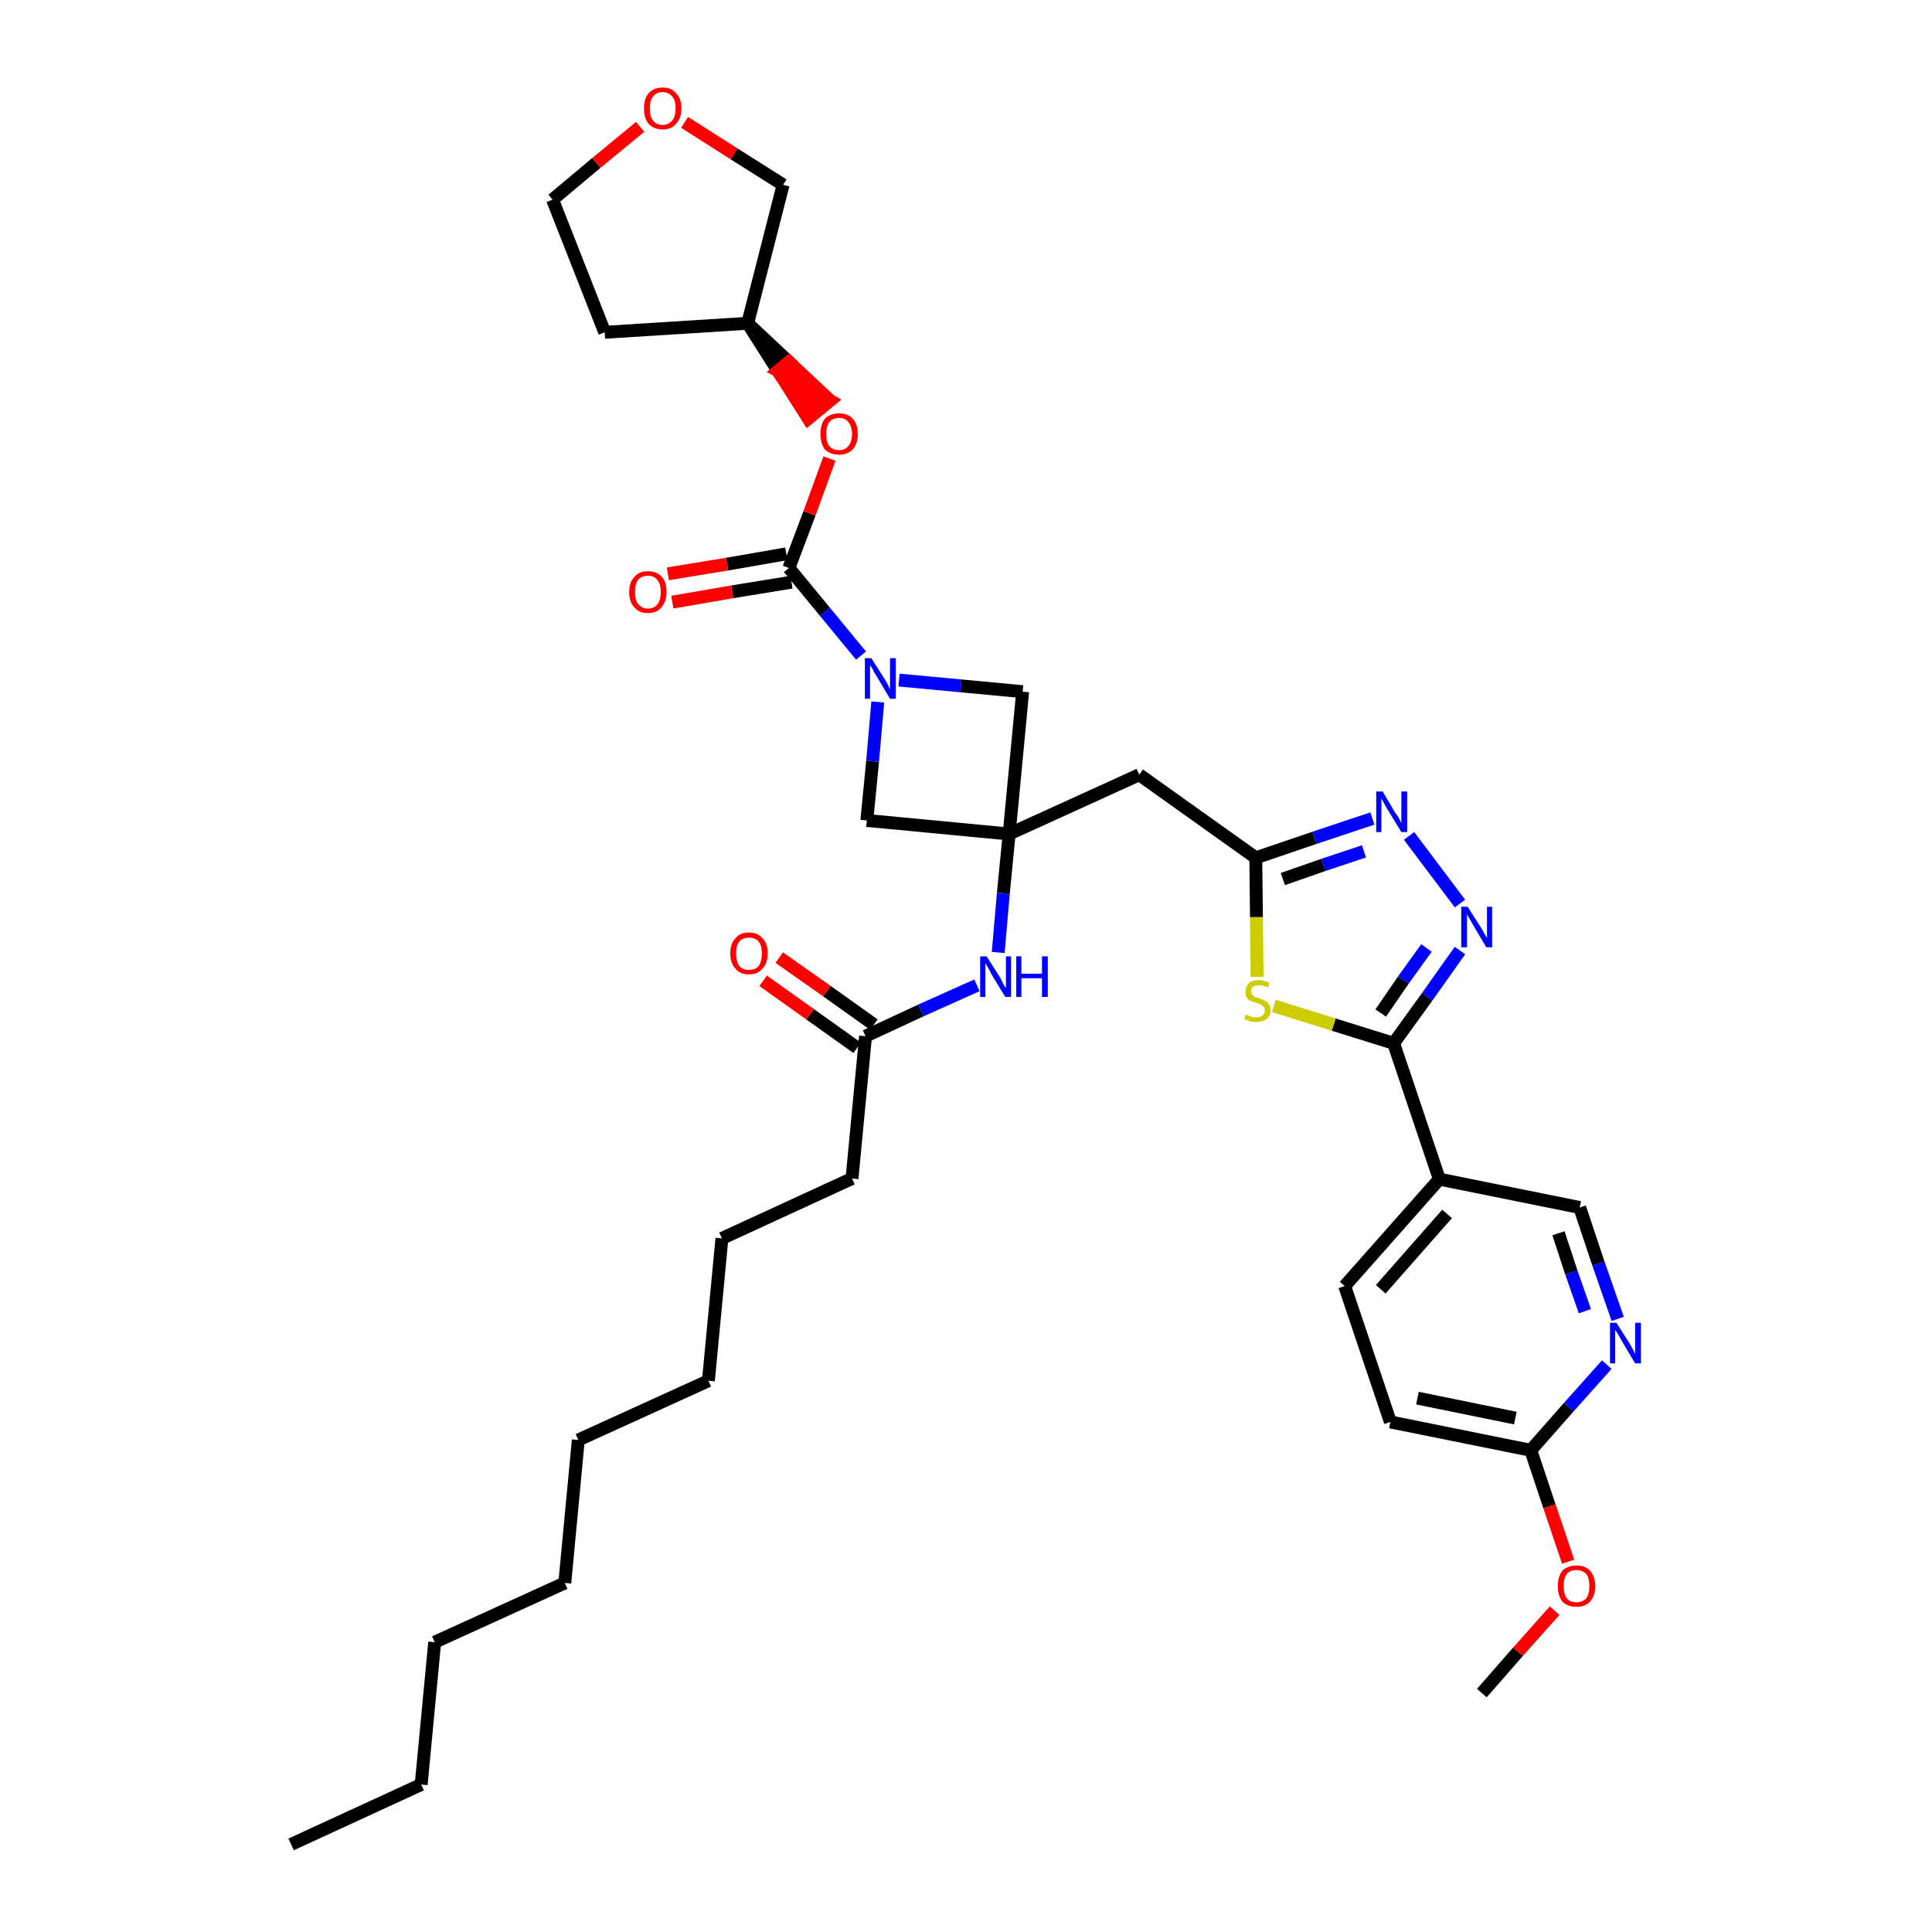 <?xml version='1.0' encoding='iso-8859-1'?>
<svg version='1.1' baseProfile='full'
              xmlns='http://www.w3.org/2000/svg'
                      xmlns:rdkit='http://www.rdkit.org/xml'
                      xmlns:xlink='http://www.w3.org/1999/xlink'
                  xml:space='preserve'
width='300px' height='300px' viewBox='0 0 300 300'>
<!-- END OF HEADER -->
<path class='bond-0 atom-0 atom-1' d='M 45.2,286.4 L 65.4,277.1' style='fill:none;fill-rule:evenodd;stroke:#000000;stroke-width:2.0px;stroke-linecap:butt;stroke-linejoin:miter;stroke-opacity:1' />
<path class='bond-1 atom-1 atom-2' d='M 65.4,277.1 L 67.5,255.0' style='fill:none;fill-rule:evenodd;stroke:#000000;stroke-width:2.0px;stroke-linecap:butt;stroke-linejoin:miter;stroke-opacity:1' />
<path class='bond-2 atom-2 atom-3' d='M 67.5,255.0 L 87.7,245.8' style='fill:none;fill-rule:evenodd;stroke:#000000;stroke-width:2.0px;stroke-linecap:butt;stroke-linejoin:miter;stroke-opacity:1' />
<path class='bond-3 atom-3 atom-4' d='M 87.7,245.8 L 89.8,223.6' style='fill:none;fill-rule:evenodd;stroke:#000000;stroke-width:2.0px;stroke-linecap:butt;stroke-linejoin:miter;stroke-opacity:1' />
<path class='bond-4 atom-4 atom-5' d='M 89.8,223.6 L 110.0,214.4' style='fill:none;fill-rule:evenodd;stroke:#000000;stroke-width:2.0px;stroke-linecap:butt;stroke-linejoin:miter;stroke-opacity:1' />
<path class='bond-5 atom-5 atom-6' d='M 110.0,214.4 L 112.1,192.3' style='fill:none;fill-rule:evenodd;stroke:#000000;stroke-width:2.0px;stroke-linecap:butt;stroke-linejoin:miter;stroke-opacity:1' />
<path class='bond-6 atom-6 atom-7' d='M 112.1,192.3 L 132.3,183.0' style='fill:none;fill-rule:evenodd;stroke:#000000;stroke-width:2.0px;stroke-linecap:butt;stroke-linejoin:miter;stroke-opacity:1' />
<path class='bond-7 atom-7 atom-8' d='M 132.3,183.0 L 134.4,160.9' style='fill:none;fill-rule:evenodd;stroke:#000000;stroke-width:2.0px;stroke-linecap:butt;stroke-linejoin:miter;stroke-opacity:1' />
<path class='bond-8 atom-8 atom-9' d='M 135.7,159.1 L 128.4,153.9' style='fill:none;fill-rule:evenodd;stroke:#000000;stroke-width:2.0px;stroke-linecap:butt;stroke-linejoin:miter;stroke-opacity:1' />
<path class='bond-8 atom-8 atom-9' d='M 128.4,153.9 L 121.0,148.7' style='fill:none;fill-rule:evenodd;stroke:#FF0000;stroke-width:2.0px;stroke-linecap:butt;stroke-linejoin:miter;stroke-opacity:1' />
<path class='bond-8 atom-8 atom-9' d='M 133.1,162.7 L 125.8,157.5' style='fill:none;fill-rule:evenodd;stroke:#000000;stroke-width:2.0px;stroke-linecap:butt;stroke-linejoin:miter;stroke-opacity:1' />
<path class='bond-8 atom-8 atom-9' d='M 125.8,157.5 L 118.5,152.3' style='fill:none;fill-rule:evenodd;stroke:#FF0000;stroke-width:2.0px;stroke-linecap:butt;stroke-linejoin:miter;stroke-opacity:1' />
<path class='bond-9 atom-8 atom-10' d='M 134.4,160.9 L 143.0,156.9' style='fill:none;fill-rule:evenodd;stroke:#000000;stroke-width:2.0px;stroke-linecap:butt;stroke-linejoin:miter;stroke-opacity:1' />
<path class='bond-9 atom-8 atom-10' d='M 143.0,156.9 L 151.7,153.0' style='fill:none;fill-rule:evenodd;stroke:#0000FF;stroke-width:2.0px;stroke-linecap:butt;stroke-linejoin:miter;stroke-opacity:1' />
<path class='bond-10 atom-10 atom-11' d='M 155.0,147.9 L 155.8,138.7' style='fill:none;fill-rule:evenodd;stroke:#0000FF;stroke-width:2.0px;stroke-linecap:butt;stroke-linejoin:miter;stroke-opacity:1' />
<path class='bond-10 atom-10 atom-11' d='M 155.8,138.7 L 156.7,129.5' style='fill:none;fill-rule:evenodd;stroke:#000000;stroke-width:2.0px;stroke-linecap:butt;stroke-linejoin:miter;stroke-opacity:1' />
<path class='bond-11 atom-11 atom-12' d='M 156.7,129.5 L 176.9,120.3' style='fill:none;fill-rule:evenodd;stroke:#000000;stroke-width:2.0px;stroke-linecap:butt;stroke-linejoin:miter;stroke-opacity:1' />
<path class='bond-25 atom-11 atom-26' d='M 156.7,129.5 L 134.6,127.4' style='fill:none;fill-rule:evenodd;stroke:#000000;stroke-width:2.0px;stroke-linecap:butt;stroke-linejoin:miter;stroke-opacity:1' />
<path class='bond-36 atom-36 atom-11' d='M 158.8,107.4 L 156.7,129.5' style='fill:none;fill-rule:evenodd;stroke:#000000;stroke-width:2.0px;stroke-linecap:butt;stroke-linejoin:miter;stroke-opacity:1' />
<path class='bond-12 atom-12 atom-13' d='M 176.9,120.3 L 195.0,133.2' style='fill:none;fill-rule:evenodd;stroke:#000000;stroke-width:2.0px;stroke-linecap:butt;stroke-linejoin:miter;stroke-opacity:1' />
<path class='bond-13 atom-13 atom-14' d='M 195.0,133.2 L 204.1,130.1' style='fill:none;fill-rule:evenodd;stroke:#000000;stroke-width:2.0px;stroke-linecap:butt;stroke-linejoin:miter;stroke-opacity:1' />
<path class='bond-13 atom-13 atom-14' d='M 204.1,130.1 L 213.1,127.1' style='fill:none;fill-rule:evenodd;stroke:#0000FF;stroke-width:2.0px;stroke-linecap:butt;stroke-linejoin:miter;stroke-opacity:1' />
<path class='bond-13 atom-13 atom-14' d='M 199.2,136.5 L 205.5,134.3' style='fill:none;fill-rule:evenodd;stroke:#000000;stroke-width:2.0px;stroke-linecap:butt;stroke-linejoin:miter;stroke-opacity:1' />
<path class='bond-13 atom-13 atom-14' d='M 205.5,134.3 L 211.8,132.2' style='fill:none;fill-rule:evenodd;stroke:#0000FF;stroke-width:2.0px;stroke-linecap:butt;stroke-linejoin:miter;stroke-opacity:1' />
<path class='bond-37 atom-25 atom-13' d='M 195.2,151.7 L 195.1,142.4' style='fill:none;fill-rule:evenodd;stroke:#CCCC00;stroke-width:2.0px;stroke-linecap:butt;stroke-linejoin:miter;stroke-opacity:1' />
<path class='bond-37 atom-25 atom-13' d='M 195.1,142.4 L 195.0,133.2' style='fill:none;fill-rule:evenodd;stroke:#000000;stroke-width:2.0px;stroke-linecap:butt;stroke-linejoin:miter;stroke-opacity:1' />
<path class='bond-14 atom-14 atom-15' d='M 218.8,129.8 L 226.7,140.3' style='fill:none;fill-rule:evenodd;stroke:#0000FF;stroke-width:2.0px;stroke-linecap:butt;stroke-linejoin:miter;stroke-opacity:1' />
<path class='bond-15 atom-15 atom-16' d='M 226.7,147.6 L 221.6,154.8' style='fill:none;fill-rule:evenodd;stroke:#0000FF;stroke-width:2.0px;stroke-linecap:butt;stroke-linejoin:miter;stroke-opacity:1' />
<path class='bond-15 atom-15 atom-16' d='M 221.6,154.8 L 216.4,162.0' style='fill:none;fill-rule:evenodd;stroke:#000000;stroke-width:2.0px;stroke-linecap:butt;stroke-linejoin:miter;stroke-opacity:1' />
<path class='bond-15 atom-15 atom-16' d='M 221.5,147.2 L 217.9,152.2' style='fill:none;fill-rule:evenodd;stroke:#0000FF;stroke-width:2.0px;stroke-linecap:butt;stroke-linejoin:miter;stroke-opacity:1' />
<path class='bond-15 atom-15 atom-16' d='M 217.9,152.2 L 214.4,157.3' style='fill:none;fill-rule:evenodd;stroke:#000000;stroke-width:2.0px;stroke-linecap:butt;stroke-linejoin:miter;stroke-opacity:1' />
<path class='bond-16 atom-16 atom-17' d='M 216.4,162.0 L 223.5,183.1' style='fill:none;fill-rule:evenodd;stroke:#000000;stroke-width:2.0px;stroke-linecap:butt;stroke-linejoin:miter;stroke-opacity:1' />
<path class='bond-24 atom-16 atom-25' d='M 216.4,162.0 L 207.1,159.1' style='fill:none;fill-rule:evenodd;stroke:#000000;stroke-width:2.0px;stroke-linecap:butt;stroke-linejoin:miter;stroke-opacity:1' />
<path class='bond-24 atom-16 atom-25' d='M 207.1,159.1 L 197.8,156.2' style='fill:none;fill-rule:evenodd;stroke:#CCCC00;stroke-width:2.0px;stroke-linecap:butt;stroke-linejoin:miter;stroke-opacity:1' />
<path class='bond-17 atom-17 atom-18' d='M 223.5,183.1 L 208.8,199.7' style='fill:none;fill-rule:evenodd;stroke:#000000;stroke-width:2.0px;stroke-linecap:butt;stroke-linejoin:miter;stroke-opacity:1' />
<path class='bond-17 atom-17 atom-18' d='M 224.7,188.5 L 214.4,200.2' style='fill:none;fill-rule:evenodd;stroke:#000000;stroke-width:2.0px;stroke-linecap:butt;stroke-linejoin:miter;stroke-opacity:1' />
<path class='bond-39 atom-24 atom-17' d='M 245.3,187.5 L 223.5,183.1' style='fill:none;fill-rule:evenodd;stroke:#000000;stroke-width:2.0px;stroke-linecap:butt;stroke-linejoin:miter;stroke-opacity:1' />
<path class='bond-18 atom-18 atom-19' d='M 208.8,199.7 L 215.9,220.8' style='fill:none;fill-rule:evenodd;stroke:#000000;stroke-width:2.0px;stroke-linecap:butt;stroke-linejoin:miter;stroke-opacity:1' />
<path class='bond-19 atom-19 atom-20' d='M 215.9,220.8 L 237.7,225.2' style='fill:none;fill-rule:evenodd;stroke:#000000;stroke-width:2.0px;stroke-linecap:butt;stroke-linejoin:miter;stroke-opacity:1' />
<path class='bond-19 atom-19 atom-20' d='M 220.1,217.1 L 235.3,220.2' style='fill:none;fill-rule:evenodd;stroke:#000000;stroke-width:2.0px;stroke-linecap:butt;stroke-linejoin:miter;stroke-opacity:1' />
<path class='bond-20 atom-20 atom-21' d='M 237.7,225.2 L 240.6,233.9' style='fill:none;fill-rule:evenodd;stroke:#000000;stroke-width:2.0px;stroke-linecap:butt;stroke-linejoin:miter;stroke-opacity:1' />
<path class='bond-20 atom-20 atom-21' d='M 240.6,233.9 L 243.5,242.5' style='fill:none;fill-rule:evenodd;stroke:#FF0000;stroke-width:2.0px;stroke-linecap:butt;stroke-linejoin:miter;stroke-opacity:1' />
<path class='bond-22 atom-20 atom-23' d='M 237.7,225.2 L 243.6,218.5' style='fill:none;fill-rule:evenodd;stroke:#000000;stroke-width:2.0px;stroke-linecap:butt;stroke-linejoin:miter;stroke-opacity:1' />
<path class='bond-22 atom-20 atom-23' d='M 243.6,218.5 L 249.5,211.9' style='fill:none;fill-rule:evenodd;stroke:#0000FF;stroke-width:2.0px;stroke-linecap:butt;stroke-linejoin:miter;stroke-opacity:1' />
<path class='bond-21 atom-21 atom-22' d='M 241.4,250.1 L 235.7,256.5' style='fill:none;fill-rule:evenodd;stroke:#FF0000;stroke-width:2.0px;stroke-linecap:butt;stroke-linejoin:miter;stroke-opacity:1' />
<path class='bond-21 atom-21 atom-22' d='M 235.7,256.5 L 230.1,262.9' style='fill:none;fill-rule:evenodd;stroke:#000000;stroke-width:2.0px;stroke-linecap:butt;stroke-linejoin:miter;stroke-opacity:1' />
<path class='bond-23 atom-23 atom-24' d='M 251.2,204.8 L 248.2,196.2' style='fill:none;fill-rule:evenodd;stroke:#0000FF;stroke-width:2.0px;stroke-linecap:butt;stroke-linejoin:miter;stroke-opacity:1' />
<path class='bond-23 atom-23 atom-24' d='M 248.2,196.2 L 245.3,187.5' style='fill:none;fill-rule:evenodd;stroke:#000000;stroke-width:2.0px;stroke-linecap:butt;stroke-linejoin:miter;stroke-opacity:1' />
<path class='bond-23 atom-23 atom-24' d='M 246.1,203.6 L 244.0,197.6' style='fill:none;fill-rule:evenodd;stroke:#0000FF;stroke-width:2.0px;stroke-linecap:butt;stroke-linejoin:miter;stroke-opacity:1' />
<path class='bond-23 atom-23 atom-24' d='M 244.0,197.6 L 242.0,191.5' style='fill:none;fill-rule:evenodd;stroke:#000000;stroke-width:2.0px;stroke-linecap:butt;stroke-linejoin:miter;stroke-opacity:1' />
<path class='bond-26 atom-26 atom-27' d='M 134.6,127.4 L 135.5,118.2' style='fill:none;fill-rule:evenodd;stroke:#000000;stroke-width:2.0px;stroke-linecap:butt;stroke-linejoin:miter;stroke-opacity:1' />
<path class='bond-26 atom-26 atom-27' d='M 135.5,118.2 L 136.3,109.0' style='fill:none;fill-rule:evenodd;stroke:#0000FF;stroke-width:2.0px;stroke-linecap:butt;stroke-linejoin:miter;stroke-opacity:1' />
<path class='bond-27 atom-27 atom-28' d='M 133.7,101.8 L 128.1,95.0' style='fill:none;fill-rule:evenodd;stroke:#0000FF;stroke-width:2.0px;stroke-linecap:butt;stroke-linejoin:miter;stroke-opacity:1' />
<path class='bond-27 atom-27 atom-28' d='M 128.1,95.0 L 122.5,88.2' style='fill:none;fill-rule:evenodd;stroke:#000000;stroke-width:2.0px;stroke-linecap:butt;stroke-linejoin:miter;stroke-opacity:1' />
<path class='bond-35 atom-27 atom-36' d='M 139.6,105.6 L 149.2,106.5' style='fill:none;fill-rule:evenodd;stroke:#0000FF;stroke-width:2.0px;stroke-linecap:butt;stroke-linejoin:miter;stroke-opacity:1' />
<path class='bond-35 atom-27 atom-36' d='M 149.2,106.5 L 158.8,107.4' style='fill:none;fill-rule:evenodd;stroke:#000000;stroke-width:2.0px;stroke-linecap:butt;stroke-linejoin:miter;stroke-opacity:1' />
<path class='bond-28 atom-28 atom-29' d='M 122.1,86.0 L 112.9,87.6' style='fill:none;fill-rule:evenodd;stroke:#000000;stroke-width:2.0px;stroke-linecap:butt;stroke-linejoin:miter;stroke-opacity:1' />
<path class='bond-28 atom-28 atom-29' d='M 112.9,87.6 L 103.7,89.1' style='fill:none;fill-rule:evenodd;stroke:#FF0000;stroke-width:2.0px;stroke-linecap:butt;stroke-linejoin:miter;stroke-opacity:1' />
<path class='bond-28 atom-28 atom-29' d='M 122.9,90.4 L 113.7,91.9' style='fill:none;fill-rule:evenodd;stroke:#000000;stroke-width:2.0px;stroke-linecap:butt;stroke-linejoin:miter;stroke-opacity:1' />
<path class='bond-28 atom-28 atom-29' d='M 113.7,91.9 L 104.4,93.5' style='fill:none;fill-rule:evenodd;stroke:#FF0000;stroke-width:2.0px;stroke-linecap:butt;stroke-linejoin:miter;stroke-opacity:1' />
<path class='bond-29 atom-28 atom-30' d='M 122.5,88.2 L 125.7,79.7' style='fill:none;fill-rule:evenodd;stroke:#000000;stroke-width:2.0px;stroke-linecap:butt;stroke-linejoin:miter;stroke-opacity:1' />
<path class='bond-29 atom-28 atom-30' d='M 125.7,79.7 L 128.8,71.2' style='fill:none;fill-rule:evenodd;stroke:#FF0000;stroke-width:2.0px;stroke-linecap:butt;stroke-linejoin:miter;stroke-opacity:1' />
<path class='bond-30 atom-31 atom-30' d='M 116.1,50.2 L 120.8,57.6 L 122.5,56.2 Z' style='fill:#000000;fill-rule:evenodd;fill-opacity:1;stroke:#000000;stroke-width:2.0px;stroke-linecap:butt;stroke-linejoin:miter;stroke-opacity:1;' />
<path class='bond-30 atom-31 atom-30' d='M 120.8,57.6 L 128.9,62.2 L 125.5,65.0 Z' style='fill:#FF0000;fill-rule:evenodd;fill-opacity:1;stroke:#FF0000;stroke-width:2.0px;stroke-linecap:butt;stroke-linejoin:miter;stroke-opacity:1;' />
<path class='bond-30 atom-31 atom-30' d='M 120.8,57.6 L 122.5,56.2 L 128.9,62.2 Z' style='fill:#FF0000;fill-rule:evenodd;fill-opacity:1;stroke:#FF0000;stroke-width:2.0px;stroke-linecap:butt;stroke-linejoin:miter;stroke-opacity:1;' />
<path class='bond-31 atom-31 atom-32' d='M 116.1,50.2 L 93.9,51.6' style='fill:none;fill-rule:evenodd;stroke:#000000;stroke-width:2.0px;stroke-linecap:butt;stroke-linejoin:miter;stroke-opacity:1' />
<path class='bond-38 atom-35 atom-31' d='M 121.6,28.7 L 116.1,50.2' style='fill:none;fill-rule:evenodd;stroke:#000000;stroke-width:2.0px;stroke-linecap:butt;stroke-linejoin:miter;stroke-opacity:1' />
<path class='bond-32 atom-32 atom-33' d='M 93.9,51.6 L 85.8,31.0' style='fill:none;fill-rule:evenodd;stroke:#000000;stroke-width:2.0px;stroke-linecap:butt;stroke-linejoin:miter;stroke-opacity:1' />
<path class='bond-33 atom-33 atom-34' d='M 85.8,31.0 L 92.6,25.3' style='fill:none;fill-rule:evenodd;stroke:#000000;stroke-width:2.0px;stroke-linecap:butt;stroke-linejoin:miter;stroke-opacity:1' />
<path class='bond-33 atom-33 atom-34' d='M 92.6,25.3 L 99.4,19.7' style='fill:none;fill-rule:evenodd;stroke:#FF0000;stroke-width:2.0px;stroke-linecap:butt;stroke-linejoin:miter;stroke-opacity:1' />
<path class='bond-34 atom-34 atom-35' d='M 106.3,19.0 L 114.0,23.9' style='fill:none;fill-rule:evenodd;stroke:#FF0000;stroke-width:2.0px;stroke-linecap:butt;stroke-linejoin:miter;stroke-opacity:1' />
<path class='bond-34 atom-34 atom-35' d='M 114.0,23.9 L 121.6,28.7' style='fill:none;fill-rule:evenodd;stroke:#000000;stroke-width:2.0px;stroke-linecap:butt;stroke-linejoin:miter;stroke-opacity:1' />
<path  class='atom-9' d='M 113.4 148.0
Q 113.4 146.5, 114.2 145.7
Q 114.9 144.8, 116.3 144.8
Q 117.7 144.8, 118.4 145.7
Q 119.2 146.5, 119.2 148.0
Q 119.2 149.6, 118.4 150.4
Q 117.7 151.3, 116.3 151.3
Q 114.9 151.3, 114.2 150.4
Q 113.4 149.6, 113.4 148.0
M 116.3 150.6
Q 117.3 150.6, 117.8 150.0
Q 118.3 149.3, 118.3 148.0
Q 118.3 146.8, 117.8 146.2
Q 117.3 145.6, 116.3 145.6
Q 115.3 145.6, 114.8 146.2
Q 114.3 146.8, 114.3 148.0
Q 114.3 149.3, 114.8 150.0
Q 115.3 150.6, 116.3 150.6
' fill='#FF0000'/>
<path  class='atom-10' d='M 153.2 148.5
L 155.3 151.8
Q 155.5 152.2, 155.8 152.8
Q 156.1 153.4, 156.2 153.4
L 156.2 148.5
L 157.0 148.5
L 157.0 154.8
L 156.1 154.8
L 153.9 151.2
Q 153.7 150.7, 153.4 150.2
Q 153.1 149.7, 153.0 149.6
L 153.0 154.8
L 152.2 154.8
L 152.2 148.5
L 153.2 148.5
' fill='#0000FF'/>
<path  class='atom-10' d='M 157.8 148.5
L 158.6 148.5
L 158.6 151.2
L 161.8 151.2
L 161.8 148.5
L 162.7 148.5
L 162.7 154.8
L 161.8 154.8
L 161.8 151.9
L 158.6 151.9
L 158.6 154.8
L 157.8 154.8
L 157.8 148.5
' fill='#0000FF'/>
<path  class='atom-14' d='M 214.7 122.9
L 216.7 126.3
Q 217.0 126.6, 217.3 127.2
Q 217.6 127.8, 217.6 127.8
L 217.6 122.9
L 218.5 122.9
L 218.5 129.2
L 217.6 129.2
L 215.4 125.6
Q 215.1 125.1, 214.9 124.7
Q 214.6 124.2, 214.5 124.0
L 214.5 129.2
L 213.7 129.2
L 213.7 122.9
L 214.7 122.9
' fill='#0000FF'/>
<path  class='atom-15' d='M 227.9 140.8
L 230.0 144.1
Q 230.2 144.4, 230.5 145.0
Q 230.9 145.6, 230.9 145.7
L 230.9 140.8
L 231.7 140.8
L 231.7 147.1
L 230.8 147.1
L 228.6 143.4
Q 228.4 143.0, 228.1 142.5
Q 227.8 142.0, 227.8 141.9
L 227.8 147.1
L 226.9 147.1
L 226.9 140.8
L 227.9 140.8
' fill='#0000FF'/>
<path  class='atom-21' d='M 241.9 246.3
Q 241.9 244.8, 242.6 243.9
Q 243.4 243.1, 244.8 243.1
Q 246.2 243.1, 246.9 243.9
Q 247.7 244.8, 247.7 246.3
Q 247.7 247.8, 246.9 248.7
Q 246.2 249.5, 244.8 249.5
Q 243.4 249.5, 242.6 248.7
Q 241.9 247.8, 241.9 246.3
M 244.8 248.8
Q 245.7 248.8, 246.3 248.2
Q 246.8 247.5, 246.8 246.3
Q 246.8 245.0, 246.3 244.4
Q 245.7 243.8, 244.8 243.8
Q 243.8 243.8, 243.3 244.4
Q 242.8 245.0, 242.8 246.3
Q 242.8 247.5, 243.3 248.2
Q 243.8 248.8, 244.8 248.8
' fill='#FF0000'/>
<path  class='atom-23' d='M 251.0 205.4
L 253.1 208.7
Q 253.3 209.1, 253.6 209.6
Q 253.9 210.2, 253.9 210.3
L 253.9 205.4
L 254.8 205.4
L 254.8 211.7
L 253.9 211.7
L 251.7 208.0
Q 251.5 207.6, 251.2 207.1
Q 250.9 206.6, 250.8 206.5
L 250.8 211.7
L 250.0 211.7
L 250.0 205.4
L 251.0 205.4
' fill='#0000FF'/>
<path  class='atom-25' d='M 193.5 157.5
Q 193.5 157.6, 193.8 157.7
Q 194.1 157.8, 194.4 157.9
Q 194.8 158.0, 195.1 158.0
Q 195.7 158.0, 196.0 157.7
Q 196.4 157.4, 196.4 156.9
Q 196.4 156.5, 196.2 156.3
Q 196.0 156.1, 195.8 156.0
Q 195.5 155.9, 195.1 155.7
Q 194.5 155.6, 194.2 155.4
Q 193.8 155.3, 193.6 154.9
Q 193.4 154.6, 193.4 154.0
Q 193.4 153.2, 193.9 152.7
Q 194.4 152.2, 195.5 152.2
Q 196.2 152.2, 197.1 152.6
L 196.9 153.3
Q 196.1 153.0, 195.5 153.0
Q 194.9 153.0, 194.6 153.2
Q 194.2 153.5, 194.3 153.9
Q 194.3 154.2, 194.4 154.4
Q 194.6 154.6, 194.8 154.8
Q 195.1 154.9, 195.5 155.0
Q 196.1 155.2, 196.4 155.4
Q 196.8 155.5, 197.0 155.9
Q 197.3 156.3, 197.3 156.9
Q 197.3 157.7, 196.7 158.2
Q 196.1 158.7, 195.1 158.7
Q 194.6 158.7, 194.1 158.6
Q 193.7 158.4, 193.2 158.2
L 193.5 157.5
' fill='#CCCC00'/>
<path  class='atom-27' d='M 135.3 102.2
L 137.4 105.5
Q 137.6 105.8, 137.9 106.4
Q 138.2 107.0, 138.2 107.1
L 138.2 102.2
L 139.1 102.2
L 139.1 108.5
L 138.2 108.5
L 136.0 104.8
Q 135.7 104.4, 135.5 103.9
Q 135.2 103.4, 135.1 103.3
L 135.1 108.5
L 134.3 108.5
L 134.3 102.2
L 135.3 102.2
' fill='#0000FF'/>
<path  class='atom-29' d='M 97.7 91.9
Q 97.7 90.4, 98.5 89.6
Q 99.2 88.7, 100.6 88.7
Q 102.0 88.7, 102.8 89.6
Q 103.5 90.4, 103.5 91.9
Q 103.5 93.4, 102.7 94.3
Q 102.0 95.2, 100.6 95.2
Q 99.2 95.2, 98.5 94.3
Q 97.7 93.5, 97.7 91.9
M 100.6 94.5
Q 101.6 94.5, 102.1 93.8
Q 102.6 93.2, 102.6 91.9
Q 102.6 90.7, 102.1 90.1
Q 101.6 89.4, 100.6 89.4
Q 99.7 89.4, 99.1 90.0
Q 98.6 90.7, 98.6 91.9
Q 98.6 93.2, 99.1 93.8
Q 99.7 94.5, 100.6 94.5
' fill='#FF0000'/>
<path  class='atom-30' d='M 127.4 67.4
Q 127.4 65.9, 128.1 65.0
Q 128.9 64.2, 130.3 64.2
Q 131.7 64.2, 132.4 65.0
Q 133.2 65.9, 133.2 67.4
Q 133.2 68.9, 132.4 69.8
Q 131.6 70.6, 130.3 70.6
Q 128.9 70.6, 128.1 69.8
Q 127.4 68.9, 127.4 67.4
M 130.3 69.9
Q 131.2 69.9, 131.7 69.3
Q 132.3 68.6, 132.3 67.4
Q 132.3 66.2, 131.7 65.5
Q 131.2 64.9, 130.3 64.9
Q 129.3 64.9, 128.8 65.5
Q 128.3 66.1, 128.3 67.4
Q 128.3 68.7, 128.8 69.3
Q 129.3 69.9, 130.3 69.9
' fill='#FF0000'/>
<path  class='atom-34' d='M 100.0 16.8
Q 100.0 15.3, 100.7 14.5
Q 101.5 13.6, 102.9 13.6
Q 104.3 13.6, 105.0 14.5
Q 105.8 15.3, 105.8 16.8
Q 105.8 18.4, 105.0 19.2
Q 104.3 20.1, 102.9 20.1
Q 101.5 20.1, 100.7 19.2
Q 100.0 18.4, 100.0 16.8
M 102.9 19.4
Q 103.8 19.4, 104.4 18.7
Q 104.9 18.1, 104.9 16.8
Q 104.9 15.6, 104.4 15.0
Q 103.8 14.3, 102.9 14.3
Q 101.9 14.3, 101.4 15.0
Q 100.9 15.6, 100.9 16.8
Q 100.9 18.1, 101.4 18.7
Q 101.9 19.4, 102.9 19.4
' fill='#FF0000'/>
</svg>
